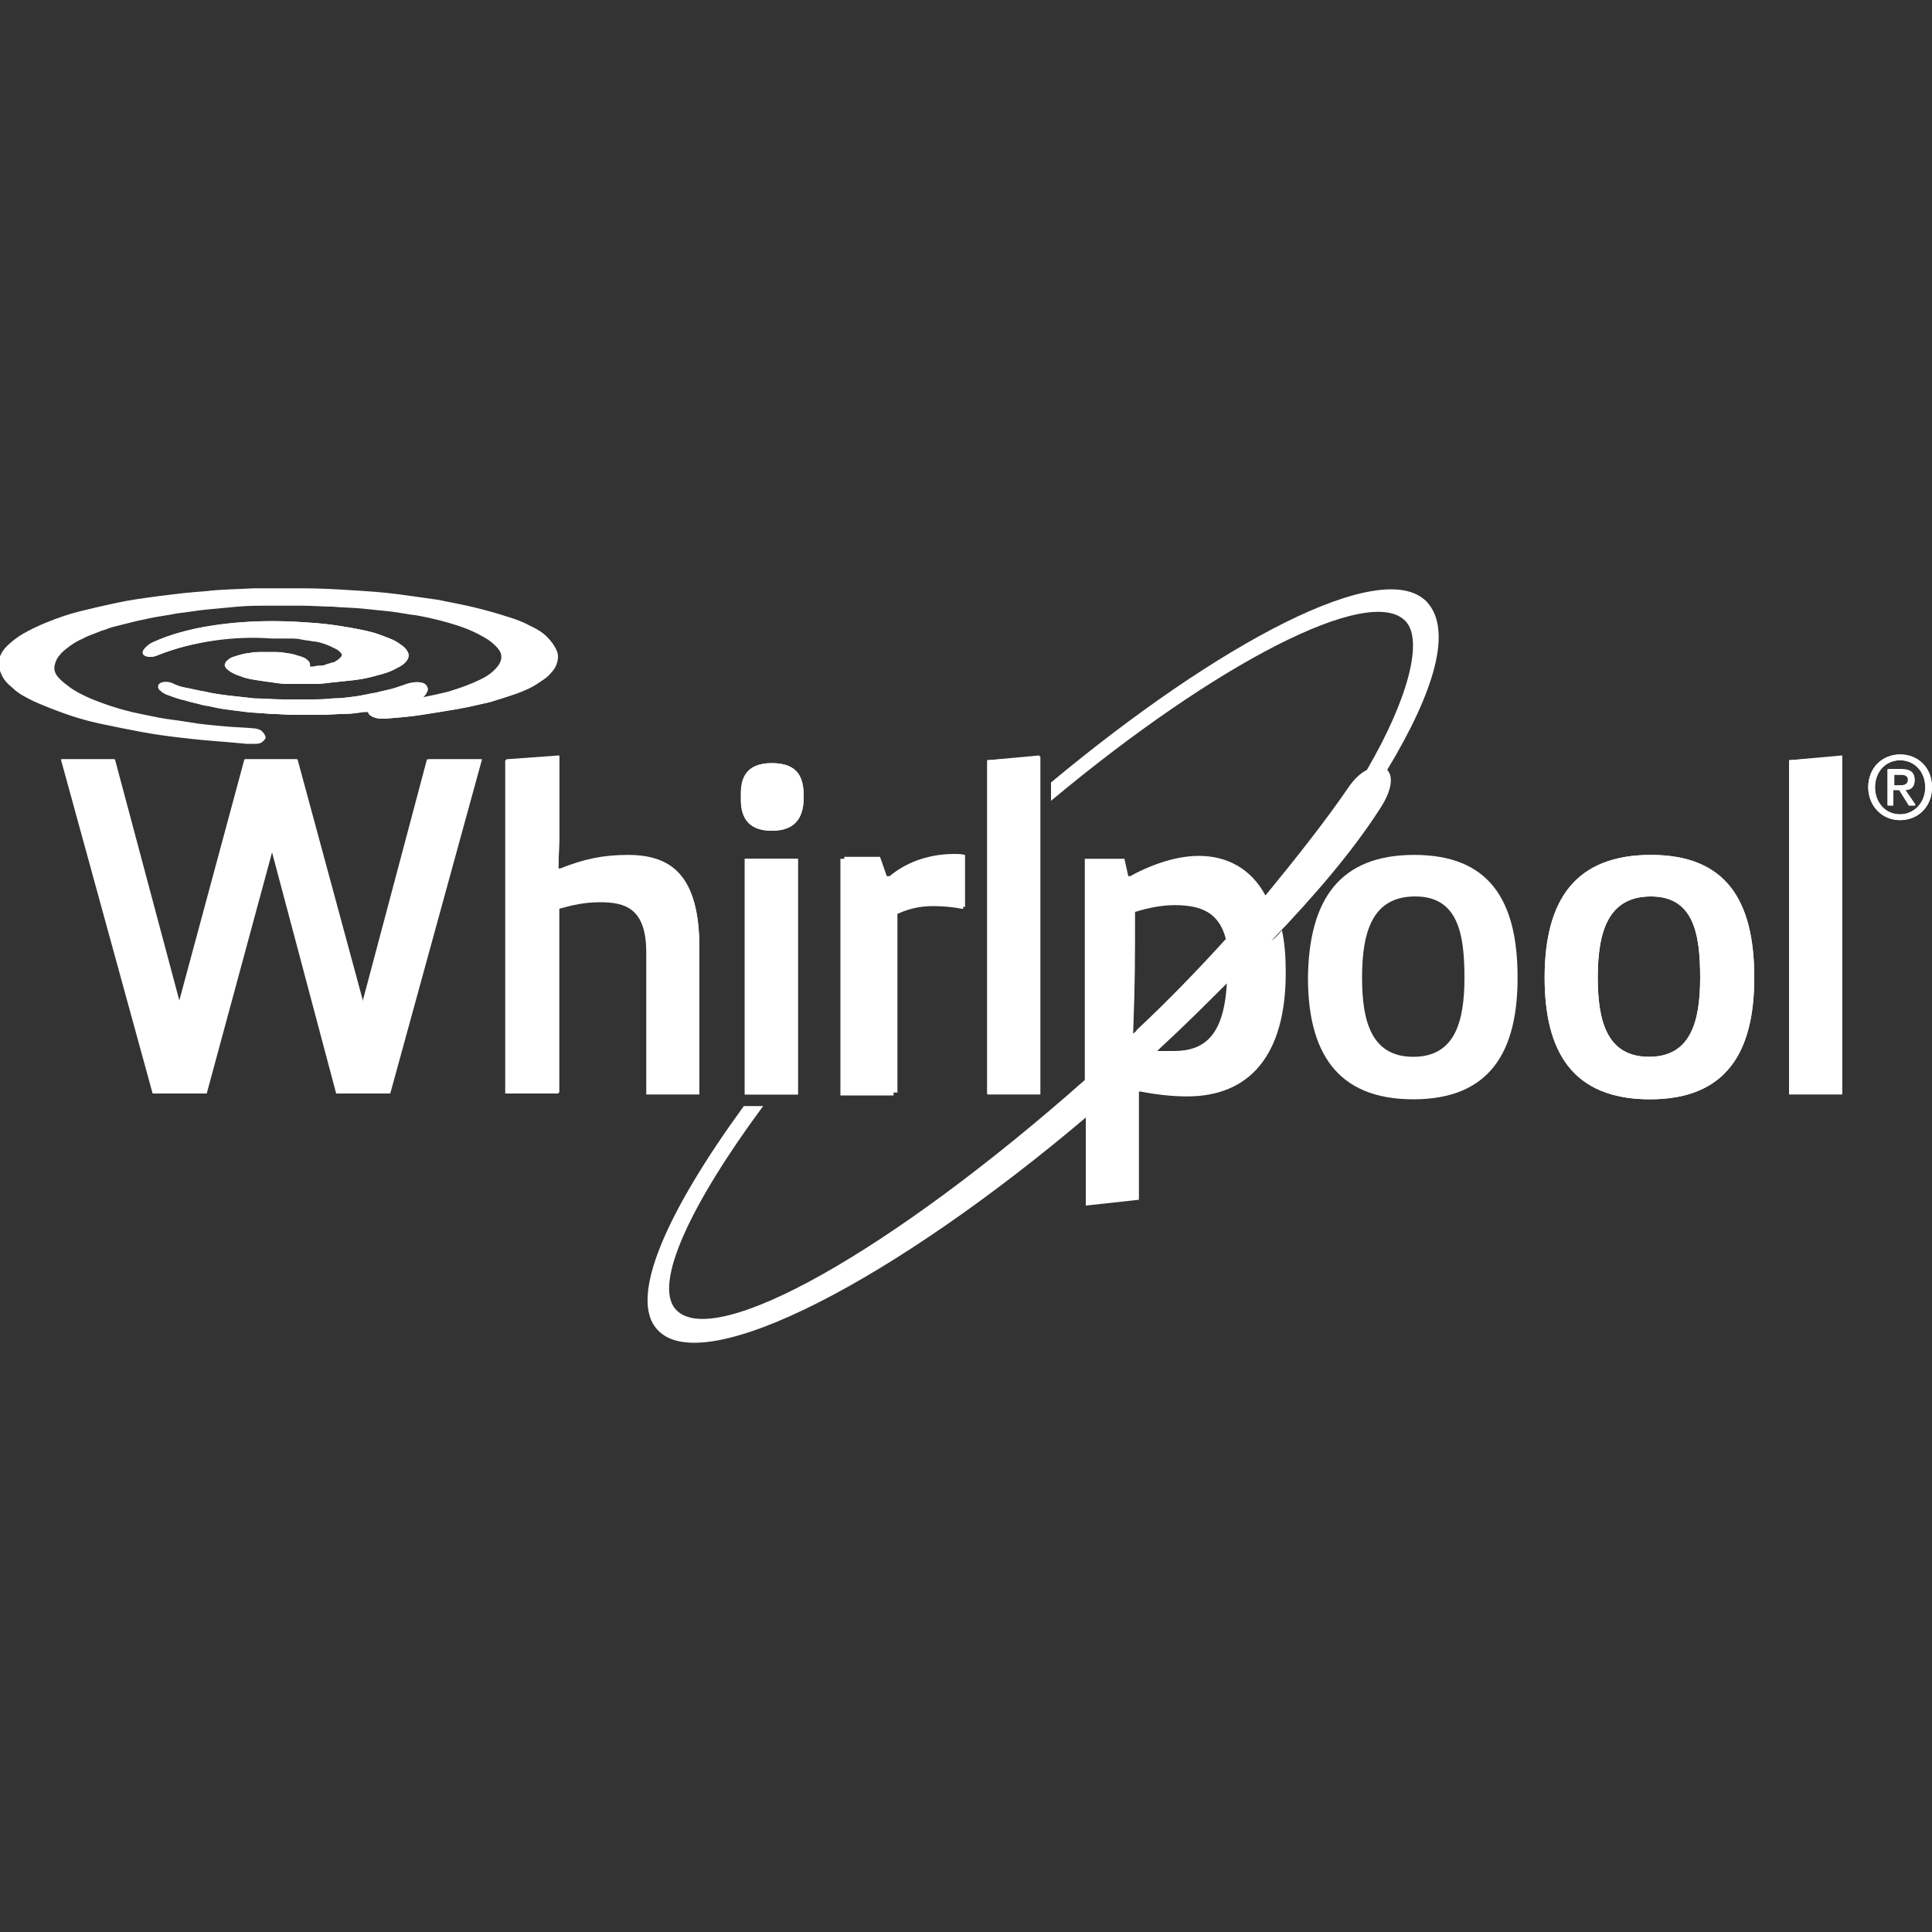 <?xml version="1.0" encoding="utf-8"?>
<!-- Generator: Adobe Illustrator 18.1.0, SVG Export Plug-In . SVG Version: 6.00 Build 0)  -->
<!DOCTYPE svg PUBLIC "-//W3C//DTD SVG 1.1//EN" "http://www.w3.org/Graphics/SVG/1.1/DTD/svg11.dtd">
<svg version="1.1" id="Layer_1" xmlns="http://www.w3.org/2000/svg" xmlns:xlink="http://www.w3.org/1999/xlink" x="0px" y="0px"
	 width="200px" height="200px" viewBox="-299 201 200 200" enable-background="new -299 201 200 200" xml:space="preserve">
<rect x="-299" y="201" width="200" height="200" fill="#333333" stroke="none"/>
<path fill="#FFFFFF" d="M-100.8,281.7c0-0.8-0.5-1.1-1.4-1.1h-1.4v3.7h0.6v-1.6h0.6l1,1.6h0.7l-1.1-1.6
	C-101.2,282.7-100.8,282.4-100.8,281.7z M-103,282.3v-1.1h0.7c0.4,0,0.8,0.1,0.8,0.5c0,0.5-0.4,0.6-0.9,0.6H-103z"/>
<path fill="#FFFFFF" d="M-102.3,279.1c-1.8,0-3.3,1.3-3.3,3.4c0,1.9,1.4,3.4,3.3,3.4c1.8,0,3.3-1.3,3.3-3.4
	C-99,280.4-100.5,279.1-102.3,279.1z M-102.3,285.3c-1.6,0-2.6-1.3-2.6-2.8c0-1.6,1.1-2.8,2.6-2.8c1.5,0,2.6,1.2,2.6,2.8
	C-99.7,284.1-100.9,285.3-102.3,285.3z"/>
<polygon fill="#FFFFFF" points="-261.4,304.7 -268.2,279.6 -273.6,279.6 -280.4,304.7 -287.1,279.6 -292.6,279.6 -283.1,314.2 
	-277.6,314.2 -270.8,289.1 -264.1,314.2 -258.6,314.2 -249.1,279.6 -254.6,279.6 "/>
<path fill="#FFFFFF" d="M-232.1,314.2h5.5v-15.1c0-7.6-3-9.6-7.4-9.6c-2.5,0-4.5,0.4-7,1.4h-0.2l0.1-3.2v-8.5l-5.5,0.4v34.5h5.5
	v-19.1c1.4-0.4,2.7-0.7,4.3-0.7c2.5,0,4.8,0.6,4.8,5.2V314.2z"/>
<rect x="-221.9" y="289.9" fill="#FFFFFF" width="5.5" height="24.4"/>
<path fill="#FFFFFF" d="M-219.1,287c2.7,0,3.3-1.7,3.3-3.5c0-1.8-0.4-3.5-3.3-3.5c-2.7,0-3.2,1.6-3.2,3.5
	C-222.4,285.3-221.8,287-219.1,287z"/>
<path fill="#FFFFFF" d="M-206.3,295.6c1.4-0.6,2.6-1,4.1-1c1,0,2.1,0.1,3.1,0.3v-5.4c-0.4-0.1-0.8-0.1-1.1-0.1c-3,0-5.3,1.1-6.7,2.3
	h-0.3l-0.7-2h-3.7v24.4h5.5V295.6z"/>
<polygon fill="#FFFFFF" points="-191.4,279.2 -196.8,279.7 -196.8,314.2 -191.4,314.2 "/>
<path fill="#FFFFFF" d="M-128.1,289.5c-7.7,0-11,4.6-11,12.7c0,7.6,2.8,12.6,10.9,12.6c8,0,10.8-5,10.8-12.6
	C-117.4,294.1-120.4,289.5-128.1,289.5z M-128.3,310.4c-4.4,0-5.3-3.8-5.3-8.2c0-4.8,1.1-8.4,5.5-8.4c4.4,0,5.1,3.8,5.1,8.4
	C-123,306.8-124,310.4-128.3,310.4z"/>
<polygon fill="#FFFFFF" points="-113.8,314.2 -108.3,314.2 -108.3,279.2 -113.8,279.7 "/>
<path fill="#FFFFFF" d="M-151.3,263.3c-4.6-4.8-21.6,4.3-38.9,18.7v1.9c17-14.2,33-22.5,36.7-18.6c1.9,2,0.2,8.2-4,15.4
	c-0.6,0.3-1.3,0.9-1.9,1.8c-2.4,3.5-5.4,7.3-8.6,11.2c-1.5-2.8-4-4.1-6.9-4.1c-2.7,0-5.5,1.2-7.1,2.1h-0.2l-0.4-1.8h-4.1v22.9
	c-20,17.7-38.3,28-42.3,23.8c-2.5-2.6,1.6-11.1,9-21.1h-2c-7.8,10.7-12.1,19.9-8.9,23.2c4.8,5.1,24.6-5.3,44.4-22.1
	c0,0-0.1,0.1-0.1,0.1v9.1l5.5-0.6v-11.2h0.2c1.5,0.3,3.2,0.5,4.8,0.5c6.4,0,10.2-4.2,10.2-12.8c0-1.6-0.1-3.1-0.4-4.4
	c-0.3,0.4-0.7,0.8-1.1,1.1c4.7-4.9,8.5-9.4,11.2-13.6c1.4-2.1,1.4-3.5,0.8-4.1C-150.5,272.6-148.6,266.2-151.3,263.3z M-181.7,308
	c0.2-5.2,0.2-7.7,0.2-12.6c1.3-0.4,2.7-0.7,4.1-0.7c2.8,0,4.6,0.8,5.3,3.5c-2.9,3.2-6,6.4-9.2,9.4
	C-181.4,307.8-181.6,307.9-181.7,308z M-177.5,309.8c-0.6,0-1.2,0-1.7,0c0.1-0.1,0.2-0.2,0.3-0.3c2.5-2.3,4.8-4.6,6.9-6.7
	C-172.3,308.3-174.4,309.8-177.5,309.8z"/>
<path fill="#FFFFFF" d="M-243.5,271.6c0.6-0.4,1.1-0.7,1.4-1.1c0.4-0.4,0.6-0.8,0.7-1.2c0.1-0.4,0.1-0.8-0.1-1.2
	c-0.2-0.4-0.5-0.8-0.9-1.2c-0.4-0.4-1-0.8-1.7-1.1c-0.7-0.4-1.5-0.7-2.5-1c-0.9-0.3-2-0.6-3.2-0.9c-1.2-0.3-2.4-0.5-3.8-0.8
	c-1.4-0.2-2.8-0.4-4.3-0.6c-1.5-0.2-3.1-0.3-4.7-0.4c-1.6-0.1-3.3-0.2-5-0.2c-1.7,0-3.4,0-5.1,0c-1.7,0.1-3.4,0.1-5,0.3
	c-1.6,0.1-3.2,0.3-4.8,0.5c-1.5,0.2-3,0.4-4.4,0.7c-1.4,0.3-2.7,0.6-3.9,0.9c-1.2,0.3-2.3,0.7-3.3,1.1c-1,0.4-1.8,0.8-2.5,1.2
	c-0.7,0.4-1.3,0.9-1.7,1.3c-0.4,0.4-0.7,0.9-0.8,1.4c-0.1,0.5,0,0.9,0.2,1.4c0.2,0.5,0.6,0.9,1.2,1.4c0.5,0.5,1.3,0.9,2.1,1.3
	c0.9,0.4,1.9,0.8,3,1.2c1.1,0.4,2.4,0.8,3.8,1.1c1.4,0.3,2.9,0.6,4.5,0.9c1.6,0.3,3.3,0.5,5.1,0.7c1.8,0.2,3.7,0.3,5.6,0.5
	c0.3,0,0.6,0,0.8,0c0.3,0,0.5,0,0.7-0.1c0.2-0.1,0.4-0.3,0.5-0.5c0-0.3-0.2-0.4-0.4-0.6c-0.2-0.1-0.5-0.2-0.7-0.2
	c-1-0.1-1.9-0.1-2.9-0.2c-1.2-0.1-2.4-0.2-3.6-0.4c-1.1-0.2-2.2-0.3-3.3-0.5c-1-0.2-2-0.4-2.9-0.6c-0.8-0.2-1.5-0.4-2.1-0.6
	c-1.8-0.6-3.2-1.2-4.2-1.9c-0.4-0.3-0.8-0.6-1.1-0.9c-0.3-0.3-0.5-0.6-0.6-0.9c-0.1-0.3-0.1-0.6,0-0.9c0.1-0.3,0.2-0.6,0.5-0.9
	c0.2-0.3,0.6-0.6,1-0.9c0.4-0.3,0.9-0.6,1.4-0.8c0.5-0.3,1.2-0.5,1.9-0.8c0.4-0.1,0.8-0.3,1.2-0.4c0.8-0.2,1.6-0.4,2.4-0.6
	c0.5-0.1,0.9-0.2,1.4-0.3c0.9-0.2,1.9-0.3,2.8-0.5c1-0.1,2-0.3,3.1-0.4c1-0.1,2.1-0.2,3.2-0.3c1.1-0.1,2.2-0.1,3.3-0.1
	c1.1,0,2.2,0,3.3,0c1.1,0,2.2,0.1,3.2,0.1c1,0.1,2.1,0.1,3.1,0.2c1,0.1,2,0.2,2.9,0.3c0.9,0.1,1.8,0.3,2.7,0.4
	c1.7,0.3,3.2,0.7,4.4,1.1c1.2,0.4,2.2,0.9,3,1.4c0.7,0.5,1.2,1,1.4,1.5c0.2,0.5,0.1,1-0.3,1.5c-0.4,0.5-1,1-1.9,1.4
	c-0.8,0.4-1.9,0.8-3.2,1.2c-0.8,0.2-1.7,0.4-2.7,0.6c0.2-0.2,0.4-0.4,0.5-0.8c0-0.3-0.2-0.6-0.5-0.7c-0.6-0.2-1.4,0-1.9,0.2
	c-0.3,0.1-0.6,0.2-0.9,0.3c-0.6,0.2-1.3,0.3-2,0.5c-0.7,0.1-1.4,0.3-2.2,0.4c-0.8,0.1-1.5,0.2-2.3,0.2c-0.8,0.1-1.6,0.1-2.4,0.1
	c-0.2,0-0.5,0-0.7,0c-0.7,0-1.4,0-2.1,0c-1,0-2-0.1-2.9-0.1c-0.9-0.1-1.8-0.2-2.7-0.3c-0.8-0.1-1.6-0.2-2.4-0.4
	c-0.7-0.1-1.4-0.3-2-0.4c-0.6-0.1-1.1-0.3-1.5-0.5c-0.2-0.1-0.5-0.1-0.7-0.1c-0.2,0-0.5,0.1-0.6,0.3c-0.1,0.2,0,0.5,0.2,0.6
	c0.2,0.2,0.4,0.3,0.6,0.4c0.1,0,0.2,0.1,0.3,0.1c0.5,0.2,1.1,0.4,1.6,0.5c0.6,0.2,1.2,0.3,1.9,0.5c0.7,0.1,1.4,0.3,2.1,0.4
	c0.7,0.1,1.5,0.2,2.3,0.3c0.8,0.1,1.6,0.1,2.5,0.2c0.9,0,1.7,0.1,2.6,0.1c0.9,0,1.8,0,2.6,0c0.9,0,1.8-0.1,2.6-0.1
	c0.6,0,1.3-0.1,1.9-0.2c0.2,0,0.3,0,0.5,0c0,0.3,0.4,0.5,0.7,0.6c0.3,0.1,0.6,0.1,0.9,0.1c1.3-0.1,2.7-0.2,3.9-0.4
	c1.3-0.2,2.5-0.4,3.7-0.6c1.2-0.2,2.3-0.5,3.3-0.7c1-0.3,1.9-0.6,2.8-0.9C-244.8,272.3-244.1,272-243.5,271.6z"/>
<path fill="#FFFFFF" d="M-267,269.5c-0.1-0.1-0.3-0.3-0.5-0.4c-0.2-0.1-0.5-0.2-0.9-0.3c-0.3-0.1-0.7-0.2-1-0.2
	c-0.3-0.1-0.7-0.1-1.1-0.1c-0.3,0-0.5,0-0.8,0c-0.3,0-0.5,0-0.8,0c-0.4,0-0.8,0.1-1.1,0.1c-0.4,0.1-0.7,0.1-1,0.2
	c-0.3,0.1-0.6,0.2-0.9,0.3c-0.2,0.1-0.4,0.3-0.5,0.4c-0.1,0.2-0.1,0.3-0.1,0.5c0.1,0.2,0.2,0.3,0.5,0.5c0.3,0.2,0.6,0.3,1.1,0.5
	c0.5,0.2,1,0.3,1.6,0.4c0.7,0.1,1.4,0.2,2.1,0.3c0.4,0,0.8,0.1,1.2,0.1c0.4,0,0.8,0,1.3,0c0.1,0,0.2,0,0.3,0c0.4,0,0.8,0,1.1,0
	c0.5,0,1,0,1.4-0.1c1-0.1,1.9-0.2,2.8-0.3c0.9-0.1,1.7-0.3,2.4-0.5c0.8-0.2,1.4-0.4,1.9-0.7c0.5-0.3,0.9-0.5,1.1-0.8
	c0.1-0.2,0.2-0.4,0.2-0.5c0-0.1,0-0.3-0.1-0.4c-0.1-0.3-0.5-0.6-0.9-0.9c-0.5-0.3-1.2-0.6-2-0.9c-0.8-0.3-1.8-0.5-2.9-0.7
	c-1.1-0.2-2.4-0.4-3.7-0.5c-1.3-0.1-2.8-0.2-4.2-0.2c-0.1,0-0.3,0-0.4,0c-3.9,0-8.8,0.6-12.3,2.2c-0.3,0.1-0.5,0.3-0.7,0.5
	c-0.2,0.2-0.4,0.5-0.3,0.7c0.1,0.2,0.5,0.3,0.8,0.3c0.3,0,0.6-0.1,0.8-0.2c3.5-1.4,8-2,11.7-2c0.1,0,0.1,0,0.2,0c0.5,0,1,0,1.5,0
	c0.5,0,0.9,0.1,1.4,0.1c0.4,0.1,0.8,0.1,1.2,0.2c0.4,0.1,0.7,0.2,1,0.2c0.3,0.1,0.6,0.2,0.8,0.3c0.2,0.1,0.5,0.2,0.6,0.3
	c0.2,0.1,0.3,0.2,0.4,0.3c0.1,0.1,0.2,0.2,0.2,0.3c0,0.1,0,0.2,0,0.3c0,0.1-0.1,0.2-0.2,0.3c-0.1,0.1-0.2,0.2-0.4,0.3
	c-0.1,0.1-0.3,0.2-0.5,0.2c-0.2,0.1-0.4,0.1-0.6,0.2c-0.2,0.1-0.4,0.1-0.7,0.1c-0.2,0-0.5,0.1-0.7,0.1c0,0-0.1,0-0.1,0
	c-0.1,0-0.2,0-0.3,0c0.1-0.1,0.2-0.2,0.2-0.3C-266.9,269.9-266.9,269.7-267,269.5z"/>
<path fill="#FFFFFF" d="M-152.6,289.5c7.7,0,10.7,4.6,10.7,12.7c0,7.6-2.8,12.6-10.8,12.6c-8,0-10.9-5-10.9-12.6
	C-163.5,294.1-160.3,289.5-152.6,289.5z M-147.4,302.2c0-4.6-0.7-8.4-5.1-8.4c-4.4,0-5.5,3.6-5.5,8.4c0,4.4,0.9,8.2,5.3,8.2
	C-148.4,310.4-147.4,306.8-147.4,302.2z"/>
<path fill="#FFFFFF" d="M-102.3,285.9c-1.9,0-3.3-1.5-3.3-3.4c0-2,1.5-3.4,3.3-3.4c1.8,0,3.3,1.3,3.3,3.4
	C-99,284.5-100.5,285.9-102.3,285.9z M-102.3,279.7c-1.5,0-2.6,1.2-2.6,2.8c0,1.5,1,2.8,2.6,2.8c1.4,0,2.6-1.1,2.6-2.8
	C-99.7,280.8-100.9,279.7-102.3,279.7z M-103,284.4h-0.6v-3.7h1.4c0.9,0,1.4,0.3,1.4,1.1c0,0.7-0.4,1-1,1l1.1,1.6h-0.7l-1-1.6h-0.6
	V284.4z M-102.3,282.3c0.5,0,0.9,0,0.9-0.6c0-0.5-0.4-0.5-0.8-0.5h-0.7v1.1H-102.3z"/>
<path fill="#FFFFFF" d="M-249.2,279.6l-9.5,34.6h-5.5l-6.7-25.2l-6.8,25.2h-5.5l-9.5-34.6h5.5l6.7,25.2l6.8-25.2h5.4l6.8,25.2
	l6.7-25.2H-249.2z"/>
<path fill="#FFFFFF" d="M-246.6,279.7l5.5-0.4v8.5l-0.1,3.2h0.2c2.5-0.9,4.6-1.4,7-1.4c4.4,0,7.4,2,7.4,9.6v15.1h-5.5v-14.7
	c0-4.6-2.2-5.2-4.8-5.2c-1.6,0-2.9,0.3-4.3,0.7v19.1h-5.5V279.7z"/>
<path fill="#FFFFFF" d="M-219.1,280c2.8,0,3.3,1.6,3.3,3.5c0,1.8-0.6,3.5-3.3,3.5c-2.7,0-3.2-1.7-3.2-3.5
	C-222.4,281.7-221.9,280-219.1,280z M-221.9,289.9h5.5v24.4h-5.5V289.9z"/>
<path fill="#FFFFFF" d="M-211.8,289.9h3.7l0.7,2h0.3c1.4-1.2,3.7-2.3,6.7-2.3c0.3,0,0.7,0,1.1,0.1v5.4c-1-0.2-2-0.3-3.1-0.3
	c-1.5,0-2.7,0.3-4.1,1v18.6h-5.5V289.9z"/>
<path fill="#FFFFFF" d="M-196.8,314.2v-34.5l5.5-0.4v35H-196.8z"/>
<path fill="#FFFFFF" d="M-128.1,289.5c7.7,0,10.7,4.6,10.7,12.7c0,7.6-2.8,12.6-10.8,12.6c-8,0-10.9-5-10.9-12.6
	C-139.1,294.1-135.9,289.5-128.1,289.5z M-123,302.2c0-4.6-0.7-8.4-5.1-8.4c-4.4,0-5.5,3.6-5.5,8.4c0,4.4,0.9,8.2,5.3,8.2
	C-124,310.4-123,306.8-123,302.2z"/>
<path fill="#FFFFFF" d="M-113.8,314.2v-34.5l5.5-0.4v35H-113.8z"/>
<path fill="#FFFFFF" d="M-255.2,273.2c0.2-0.2,0.4-0.4,0.5-0.8c0-0.3-0.2-0.6-0.5-0.7c-0.6-0.2-1.4,0-1.9,0.2
	c-0.3,0.1-0.6,0.2-0.9,0.3c-0.6,0.2-1.3,0.3-2,0.5c-0.7,0.1-1.4,0.3-2.2,0.4c-0.8,0.1-1.5,0.2-2.3,0.2c-0.8,0.1-1.6,0.1-2.4,0.1
	c-0.2,0-0.5,0-0.7,0c-0.7,0-1.4,0-2.1,0c-1,0-2-0.1-2.9-0.1c-0.9-0.1-1.8-0.2-2.7-0.3c-0.8-0.1-1.6-0.2-2.4-0.4
	c-0.7-0.1-1.4-0.3-2-0.4c-0.6-0.1-1.1-0.3-1.5-0.5c-0.2-0.1-0.5-0.1-0.7-0.1c-0.2,0-0.5,0.1-0.6,0.3c-0.1,0.2,0,0.5,0.2,0.6
	c0.2,0.2,0.4,0.3,0.6,0.4c0.1,0,0.2,0.1,0.3,0.1c0.5,0.2,1.1,0.4,1.6,0.5c0.6,0.2,1.2,0.3,1.9,0.5c0.7,0.1,1.4,0.3,2.1,0.4
	c0.7,0.1,1.5,0.2,2.3,0.3c0.8,0.1,1.6,0.1,2.5,0.2c0.9,0,1.7,0.1,2.6,0.1c0.9,0,1.8,0,2.6,0c0.9,0,1.8-0.1,2.6-0.1
	c0.6,0,1.3-0.1,1.9-0.2c0.2,0,0.3,0,0.5,0c0,0.3,0.4,0.5,0.7,0.6c0.3,0.1,0.6,0.1,0.9,0.1c1.3-0.1,2.7-0.2,3.9-0.4
	c1.3-0.2,2.5-0.4,3.7-0.6c1.2-0.2,2.3-0.5,3.3-0.7c1-0.3,1.9-0.6,2.8-0.9c0.8-0.3,1.5-0.6,2.1-1c0.6-0.4,1.1-0.7,1.4-1.1
	c0.4-0.4,0.6-0.8,0.7-1.2c0.1-0.4,0.1-0.8-0.1-1.2c-0.2-0.4-0.5-0.8-0.9-1.2c-0.4-0.4-1-0.8-1.7-1.1c-0.7-0.4-1.5-0.7-2.5-1
	c-1-0.3-2-0.6-3.2-0.9c-1.2-0.3-2.4-0.5-3.8-0.8c-1.4-0.2-2.8-0.4-4.3-0.6c-1.5-0.2-3.1-0.3-4.7-0.4c-1.6-0.1-3.3-0.2-5-0.2
	c-1.7,0-3.4,0-5.1,0c-1.7,0.1-3.4,0.1-5,0.3c-1.6,0.1-3.2,0.3-4.8,0.5c-1.5,0.2-3,0.4-4.4,0.7c-1.4,0.3-2.7,0.6-3.9,0.9
	c-1.2,0.3-2.3,0.7-3.3,1.1c-1,0.4-1.8,0.8-2.5,1.2c-0.7,0.4-1.3,0.9-1.7,1.3c-0.4,0.4-0.7,0.9-0.8,1.4c-0.1,0.5,0,0.9,0.2,1.4
	c0.2,0.5,0.6,0.9,1.2,1.4c0.5,0.5,1.3,0.9,2.1,1.3c0.9,0.4,1.9,0.8,3,1.2c1.1,0.4,2.4,0.8,3.8,1.1c1.4,0.3,2.9,0.6,4.5,0.9
	c1.6,0.3,3.3,0.5,5.1,0.7c1.8,0.2,3.7,0.3,5.6,0.5c0.3,0,0.6,0,0.8,0c0.3,0,0.5,0,0.7-0.1c0.2-0.1,0.4-0.3,0.5-0.5
	c0-0.3-0.2-0.4-0.4-0.6c-0.2-0.1-0.5-0.2-0.7-0.2c-1-0.1-1.9-0.1-2.9-0.2c-1.2-0.1-2.4-0.2-3.6-0.4c-1.1-0.2-2.2-0.3-3.3-0.5
	c-1-0.2-2-0.4-2.9-0.6c-0.8-0.2-1.5-0.4-2.1-0.6c-1.8-0.6-3.2-1.2-4.2-1.9c-0.4-0.3-0.8-0.6-1.1-0.9c-0.3-0.3-0.5-0.6-0.6-0.9
	c-0.1-0.3-0.1-0.6,0-0.9c0.1-0.3,0.2-0.6,0.5-0.9c0.2-0.3,0.6-0.6,1-0.9c0.4-0.3,0.9-0.6,1.4-0.8c0.5-0.3,1.2-0.5,1.9-0.8
	c0.4-0.1,0.8-0.3,1.2-0.4c0.8-0.2,1.6-0.4,2.4-0.6c0.5-0.1,0.9-0.2,1.4-0.3c0.9-0.2,1.9-0.3,2.8-0.5c1-0.1,2-0.3,3.1-0.4
	c1-0.1,2.1-0.2,3.2-0.3c1.1-0.1,2.2-0.1,3.3-0.1c1.1,0,2.2,0,3.3,0c1.1,0,2.2,0.1,3.2,0.1c1,0.1,2.1,0.1,3.1,0.2
	c1,0.1,2,0.2,2.9,0.3c0.9,0.1,1.8,0.3,2.7,0.4c1.7,0.3,3.2,0.7,4.4,1.1c1.2,0.4,2.2,0.9,3,1.4c0.7,0.5,1.2,1,1.4,1.5
	c0.2,0.5,0.1,1-0.3,1.5c-0.4,0.5-1,1-1.9,1.4c-0.8,0.4-1.9,0.8-3.2,1.2C-253.3,272.8-254.2,273-255.2,273.2z"/>
<path fill="#FFFFFF" d="M-282.6,268.8c-0.3,0.1-0.5,0.2-0.8,0.2c-0.2,0-0.6,0-0.8-0.3c-0.1-0.3,0.1-0.5,0.3-0.7
	c0.2-0.2,0.4-0.3,0.7-0.5c3.6-1.7,8.5-2.2,12.3-2.2c0.1,0,0.3,0,0.4,0c1.4,0,2.8,0.1,4.2,0.2c1.3,0.1,2.5,0.3,3.7,0.5
	c1.1,0.2,2.1,0.4,2.9,0.7c0.8,0.3,1.5,0.5,2,0.9c0.5,0.3,0.8,0.6,0.9,0.9c0.1,0.1,0.1,0.3,0.1,0.4c0,0.2-0.1,0.4-0.2,0.5
	c-0.2,0.3-0.6,0.6-1.1,0.8c-0.5,0.3-1.1,0.5-1.9,0.7c-0.7,0.2-1.5,0.4-2.4,0.5c-0.9,0.1-1.8,0.2-2.8,0.3c-0.5,0-0.9,0.1-1.4,0.1
	c-0.4,0-0.8,0-1.1,0c-0.1,0-0.2,0-0.3,0c-0.4,0-0.9,0-1.3,0c-0.4,0-0.8,0-1.2-0.1c-0.8-0.1-1.5-0.2-2.1-0.3
	c-0.6-0.1-1.2-0.2-1.6-0.4c-0.4-0.1-0.8-0.3-1.1-0.5c-0.2-0.2-0.4-0.3-0.5-0.5c-0.1-0.2,0-0.3,0.1-0.5c0.1-0.1,0.3-0.3,0.5-0.4
	c0.2-0.1,0.5-0.2,0.9-0.3c0.3-0.1,0.7-0.2,1-0.2c0.3-0.1,0.7-0.1,1.1-0.1c0.3,0,0.5,0,0.8,0c0.3,0,0.5,0,0.8,0
	c0.4,0,0.8,0.1,1.1,0.1c0.4,0.1,0.7,0.1,1,0.2c0.3,0.1,0.6,0.2,0.9,0.3c0.2,0.1,0.4,0.3,0.5,0.4c0.1,0.2,0.1,0.3,0.1,0.5
	c0,0.1-0.1,0.2-0.2,0.3c0.1,0,0.2,0,0.3,0c0,0,0.1,0,0.1,0c0.2,0,0.5-0.1,0.7-0.1c0.2,0,0.5-0.1,0.7-0.1c0.2-0.1,0.4-0.1,0.6-0.2
	c0.2-0.1,0.4-0.1,0.5-0.2c0.1-0.1,0.3-0.2,0.4-0.3c0.1-0.1,0.2-0.2,0.2-0.3c0-0.1,0-0.2,0-0.3c0-0.1-0.1-0.2-0.2-0.3
	c-0.1-0.1-0.2-0.2-0.4-0.3c-0.2-0.1-0.4-0.2-0.6-0.3c-0.2-0.1-0.5-0.2-0.8-0.3c-0.3-0.1-0.7-0.2-1-0.2c-0.4-0.1-0.8-0.1-1.2-0.2
	c-0.4-0.1-0.9-0.1-1.4-0.1c-0.5,0-1,0-1.5,0c-0.1,0-0.1,0-0.2,0C-274.6,266.8-279.1,267.4-282.6,268.8z"/>
</svg>
